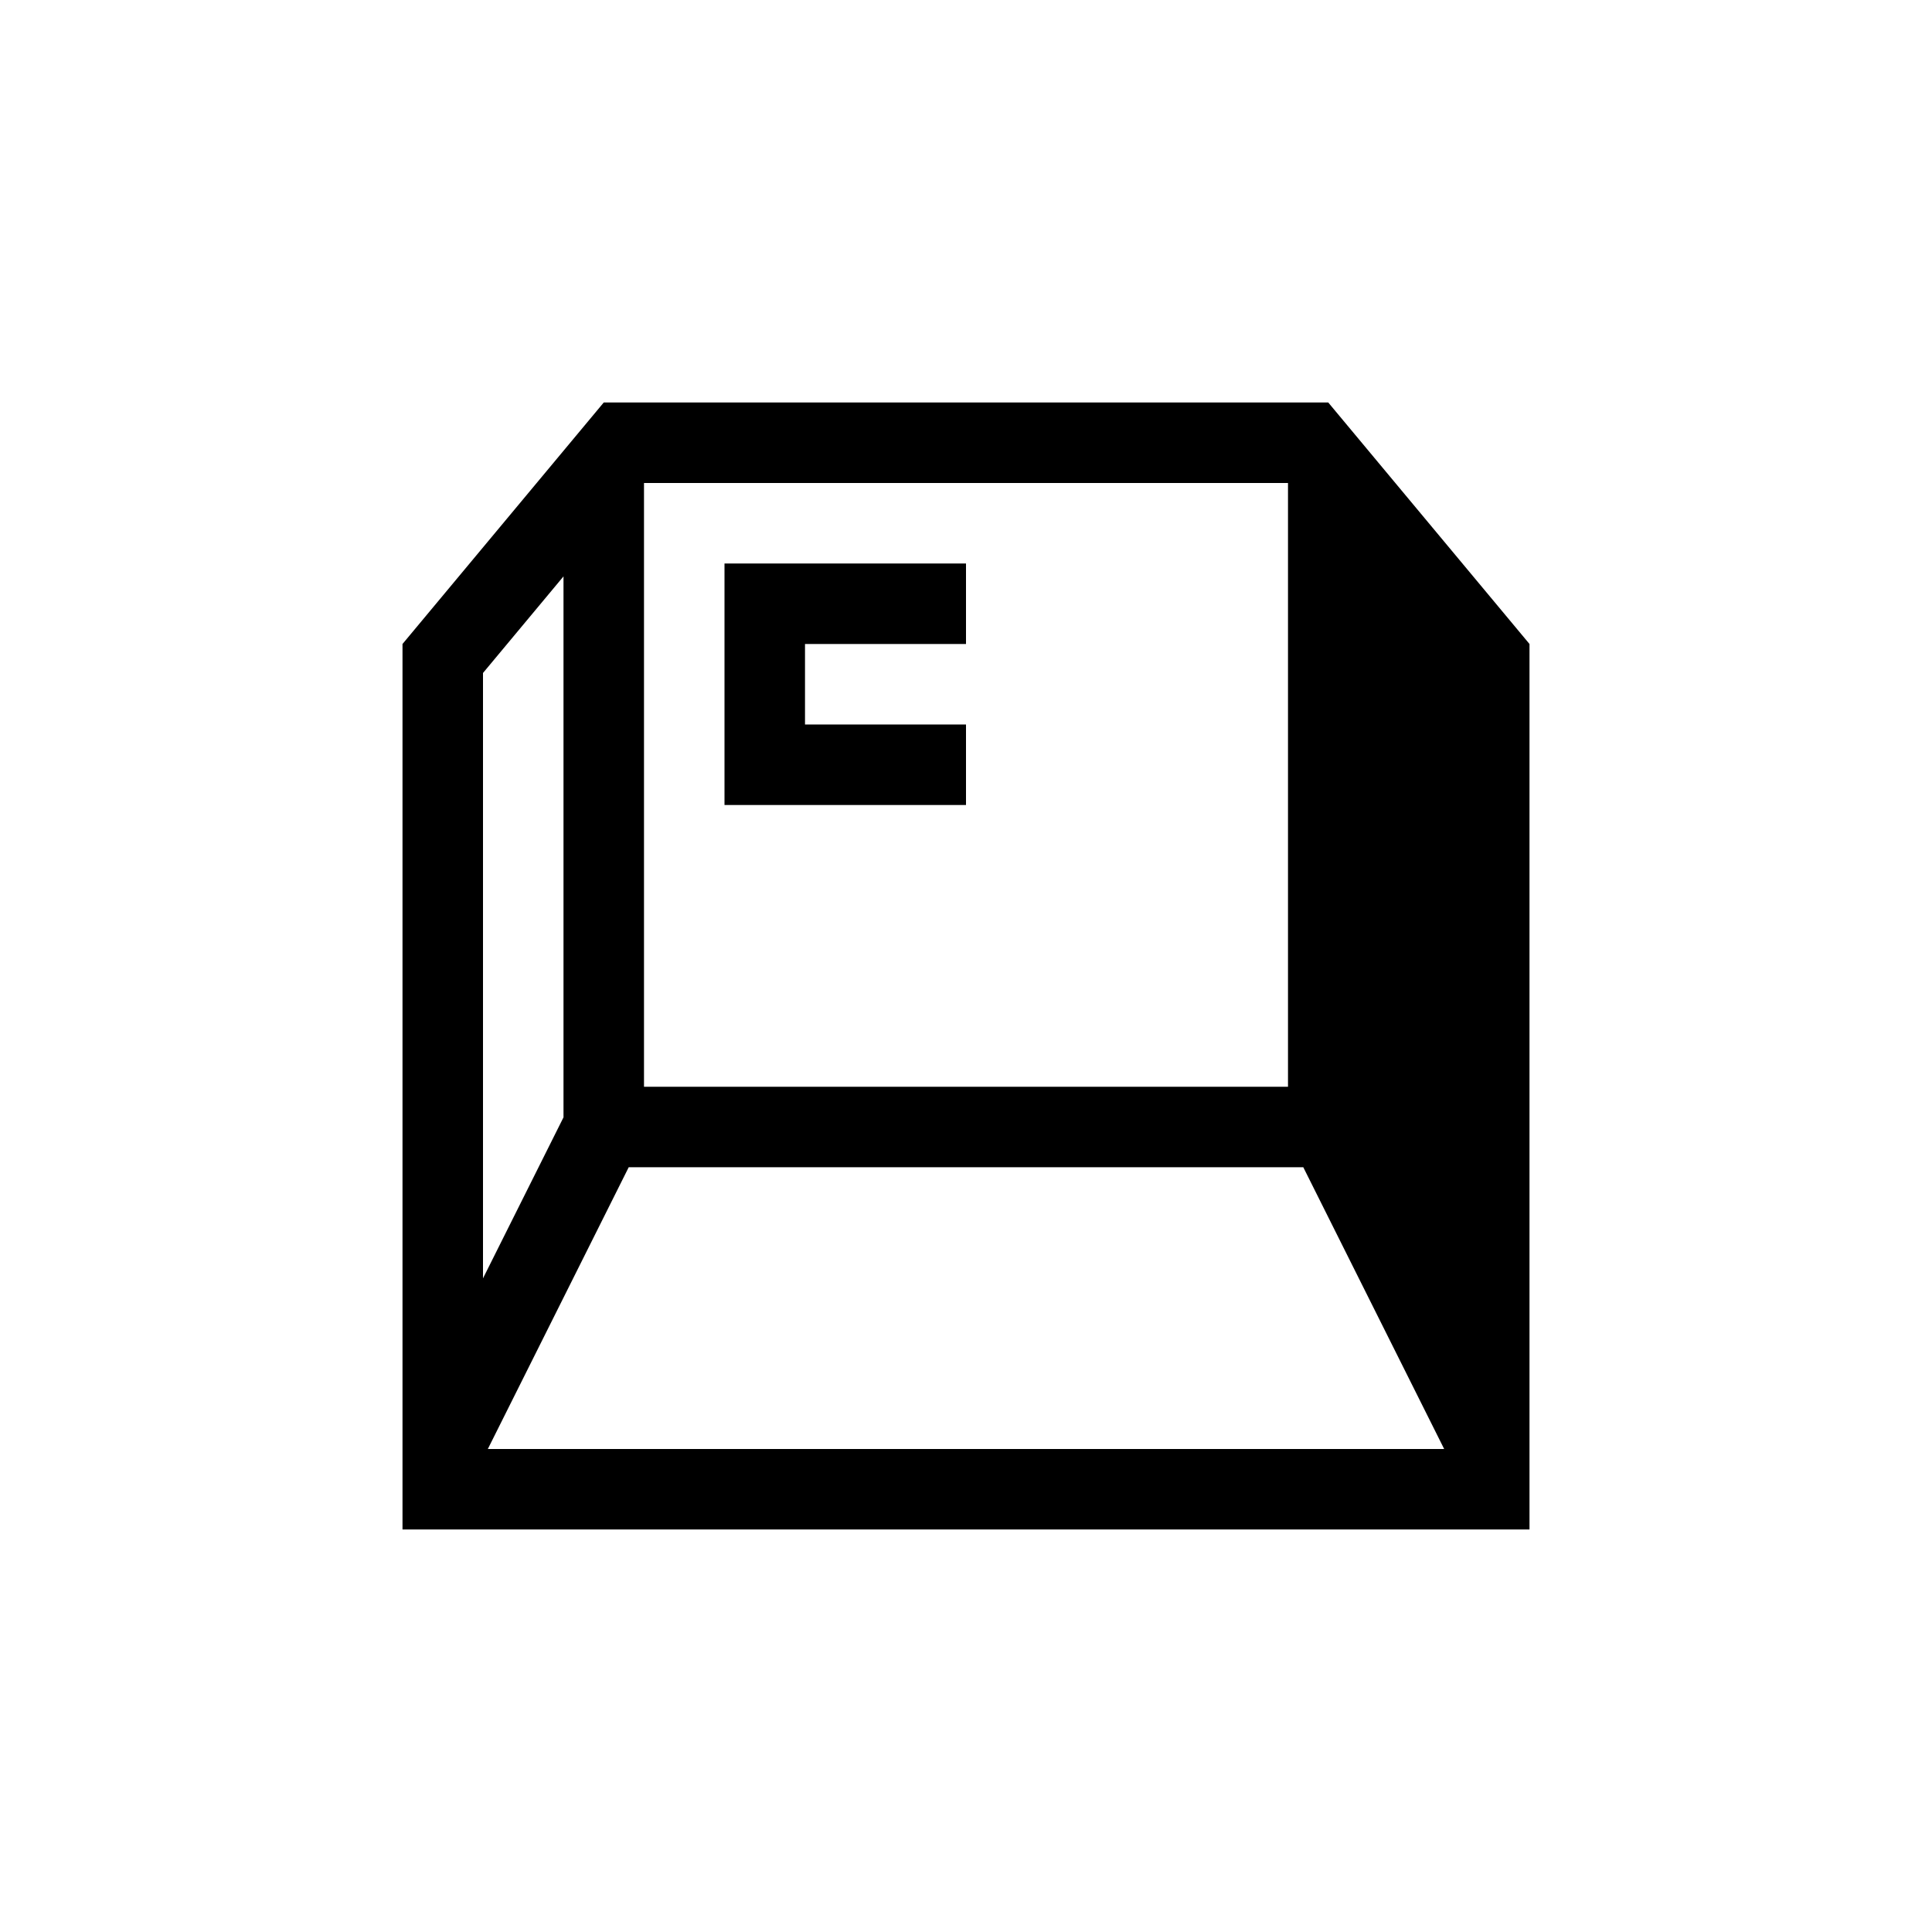 <svg xmlns="http://www.w3.org/2000/svg" viewBox="0 0 24 24"><path d="M12 8V7H9v3h3V9h-2V8h2z"/><path d="M16.5 5h-9L5 8v11h14V8zM7 13.88l-1 2V8.36l1-1.2zM8 6h8v7.5H8zm-.19 8.5h8.38l1.75 3.5H6.06z"/></svg>